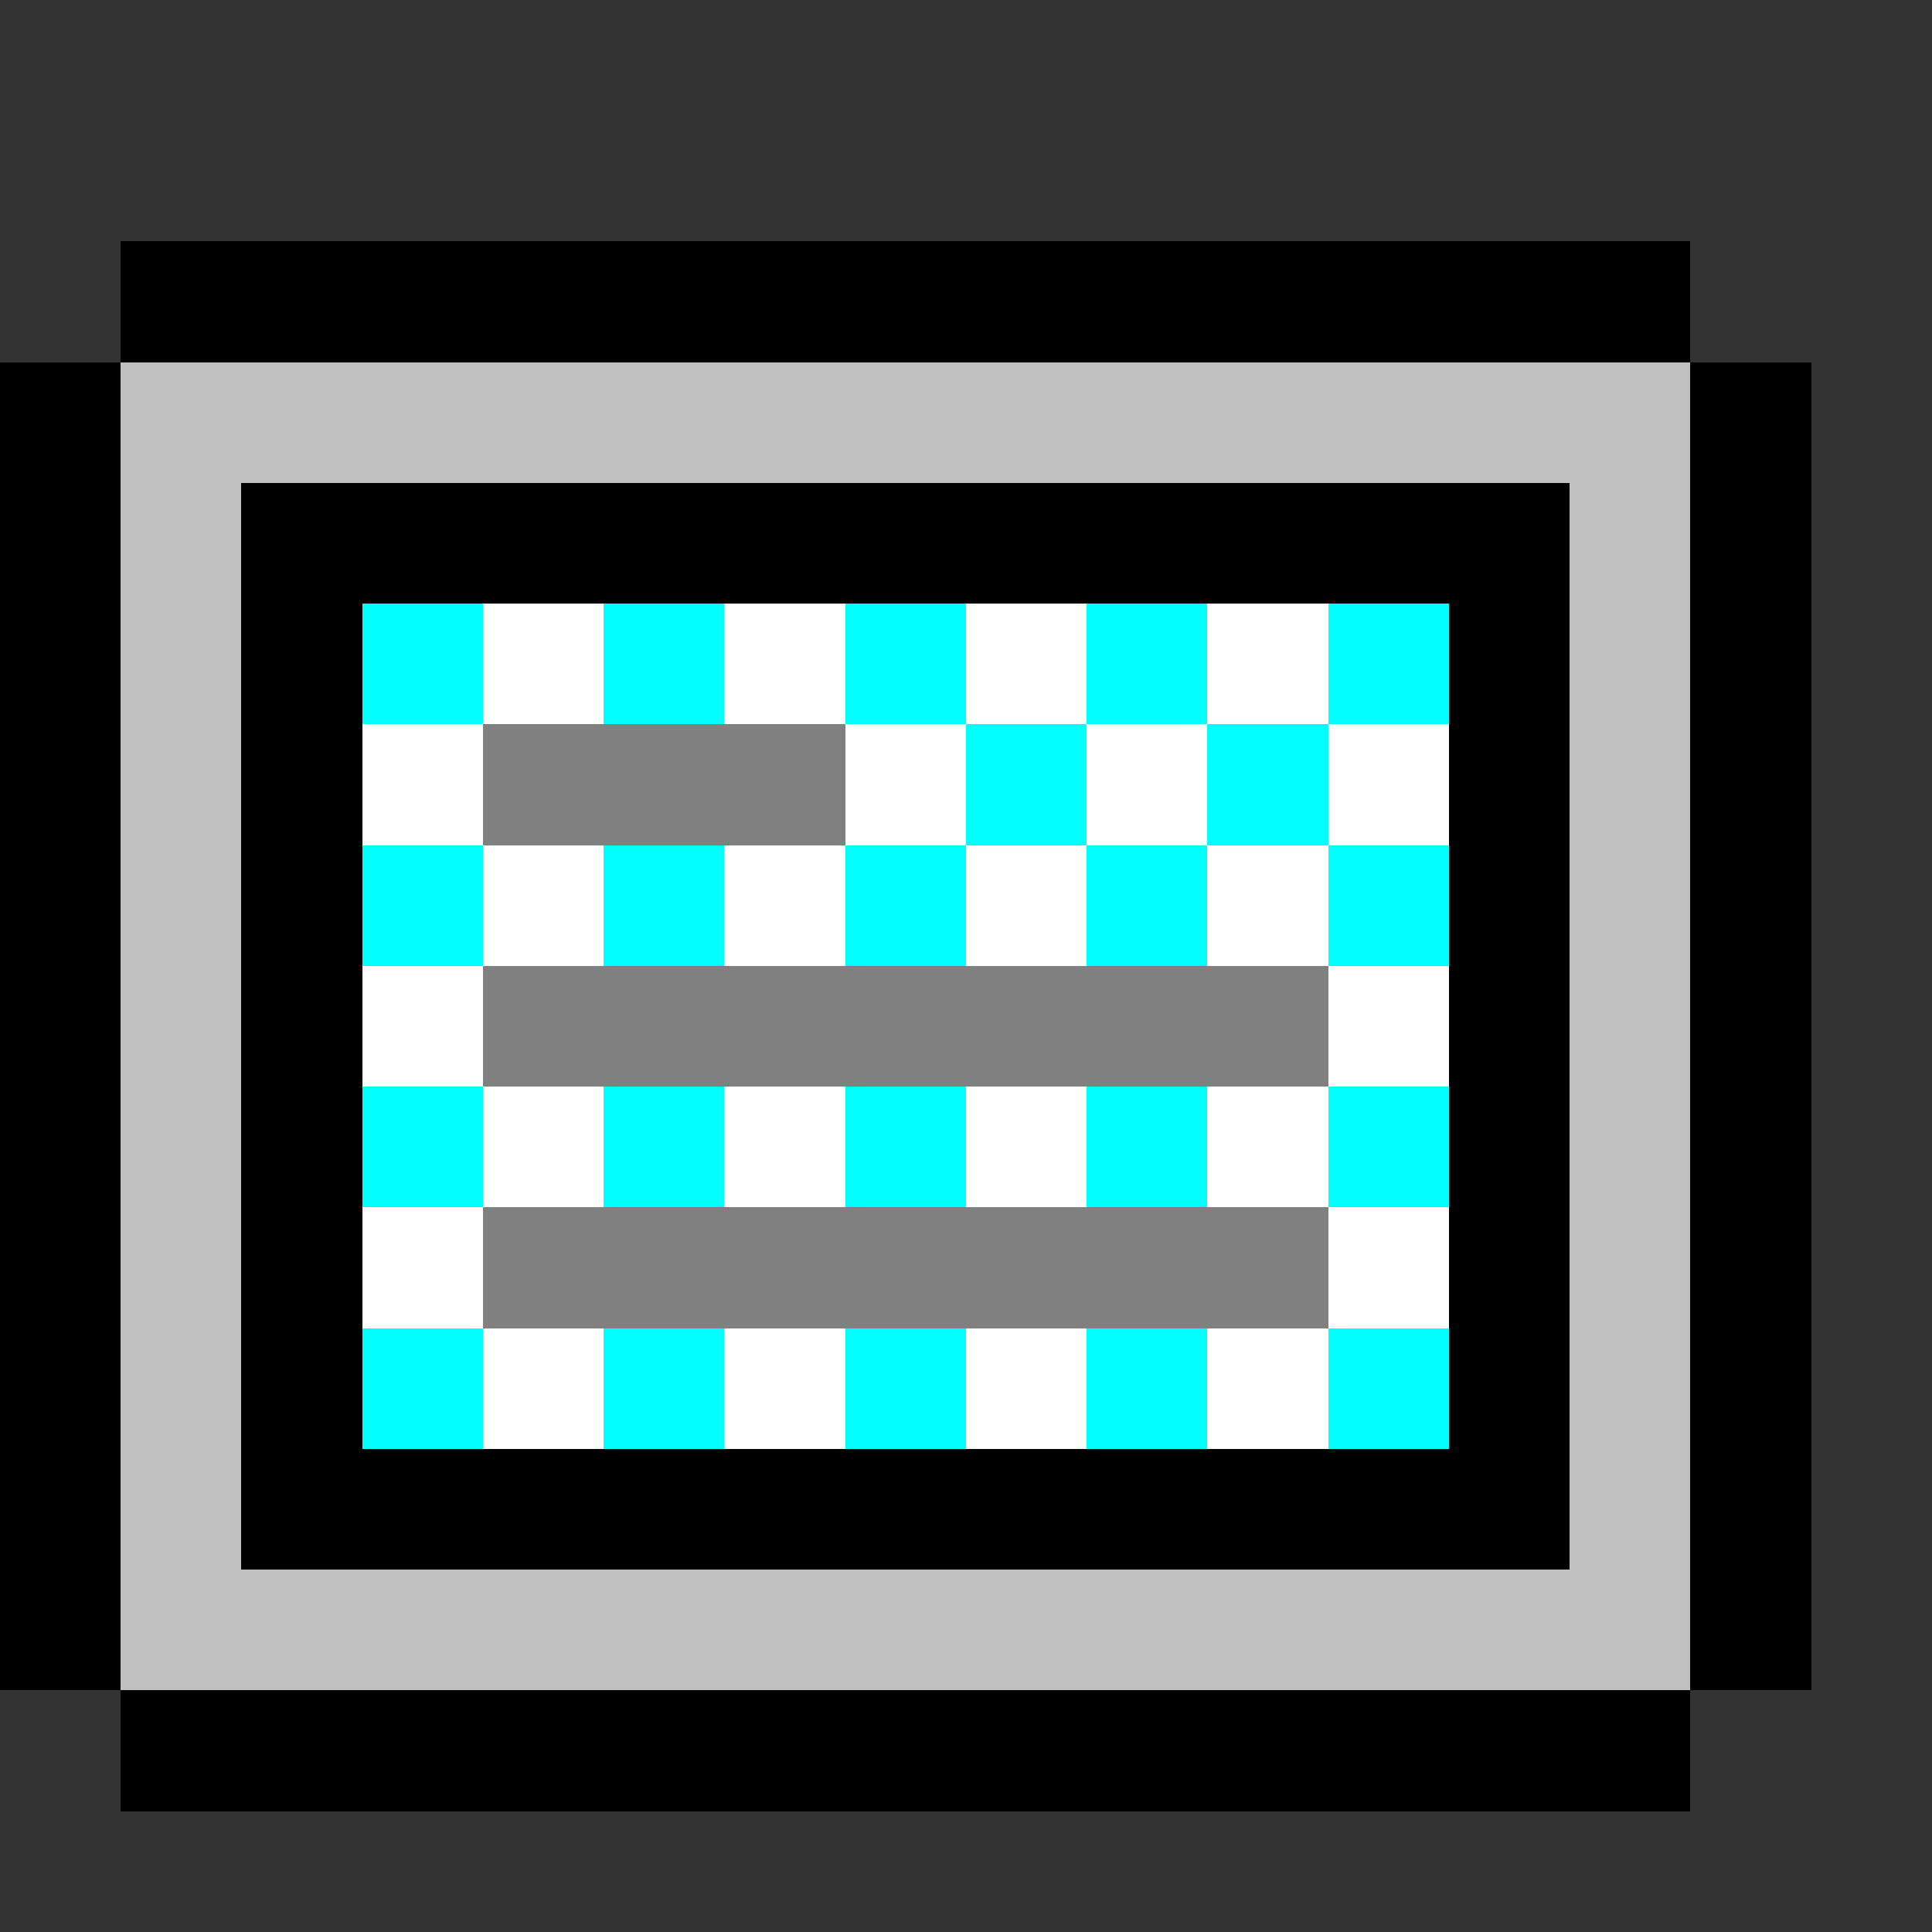 <svg xmlns="http://www.w3.org/2000/svg" width="16" height="16" shape-rendering="crispEdges" viewBox="0 -0.5 16 16"><rect x="0" y="-0.5" width="16" height="16" fill="#333333" stroke="none"/><path stroke="#000" d="M1 2h13M0 3h1m13 0h1M0 4h1m1 0h11m1 0h1M0 5h1m1 0h1m9 0h1m1 0h1M0 6h1m1 0h1m9 0h1m1 0h1M0 7h1m1 0h1m9 0h1m1 0h1M0 8h1m1 0h1m9 0h1m1 0h1M0 9h1m1 0h1m9 0h1m1 0h1M0 10h1m1 0h1m9 0h1m1 0h1M0 11h1m1 0h1m9 0h1m1 0h1M0 12h1m1 0h11m1 0h1M0 13h1m13 0h1M1 14h13"/><path stroke="silver" d="M1 3h13M1 4h1m11 0h1M1 5h1m11 0h1M1 6h1m11 0h1M1 7h1m11 0h1M1 8h1m11 0h1M1 9h1m11 0h1M1 10h1m11 0h1M1 11h1m11 0h1M1 12h1m11 0h1M1 13h13"/><path stroke="#0ff" d="M3 5h1m1 0h1m1 0h1m1 0h1m1 0h1M8 6h1m1 0h1M3 7h1m1 0h1m1 0h1m1 0h1m1 0h1M3 9h1m1 0h1m1 0h1m1 0h1m1 0h1m-9 2h1m1 0h1m1 0h1m1 0h1m1 0h1"/><path stroke="#fff" d="M4 5h1m1 0h1m1 0h1m1 0h1M3 6h1m3 0h1m1 0h1m1 0h1M4 7h1m1 0h1m1 0h1m1 0h1M3 8h1m7 0h1M4 9h1m1 0h1m1 0h1m1 0h1m-8 1h1m7 0h1m-8 1h1m1 0h1m1 0h1m1 0h1"/><path stroke="gray" d="M4 6h3M4 8h7m-7 2h7"/></svg>